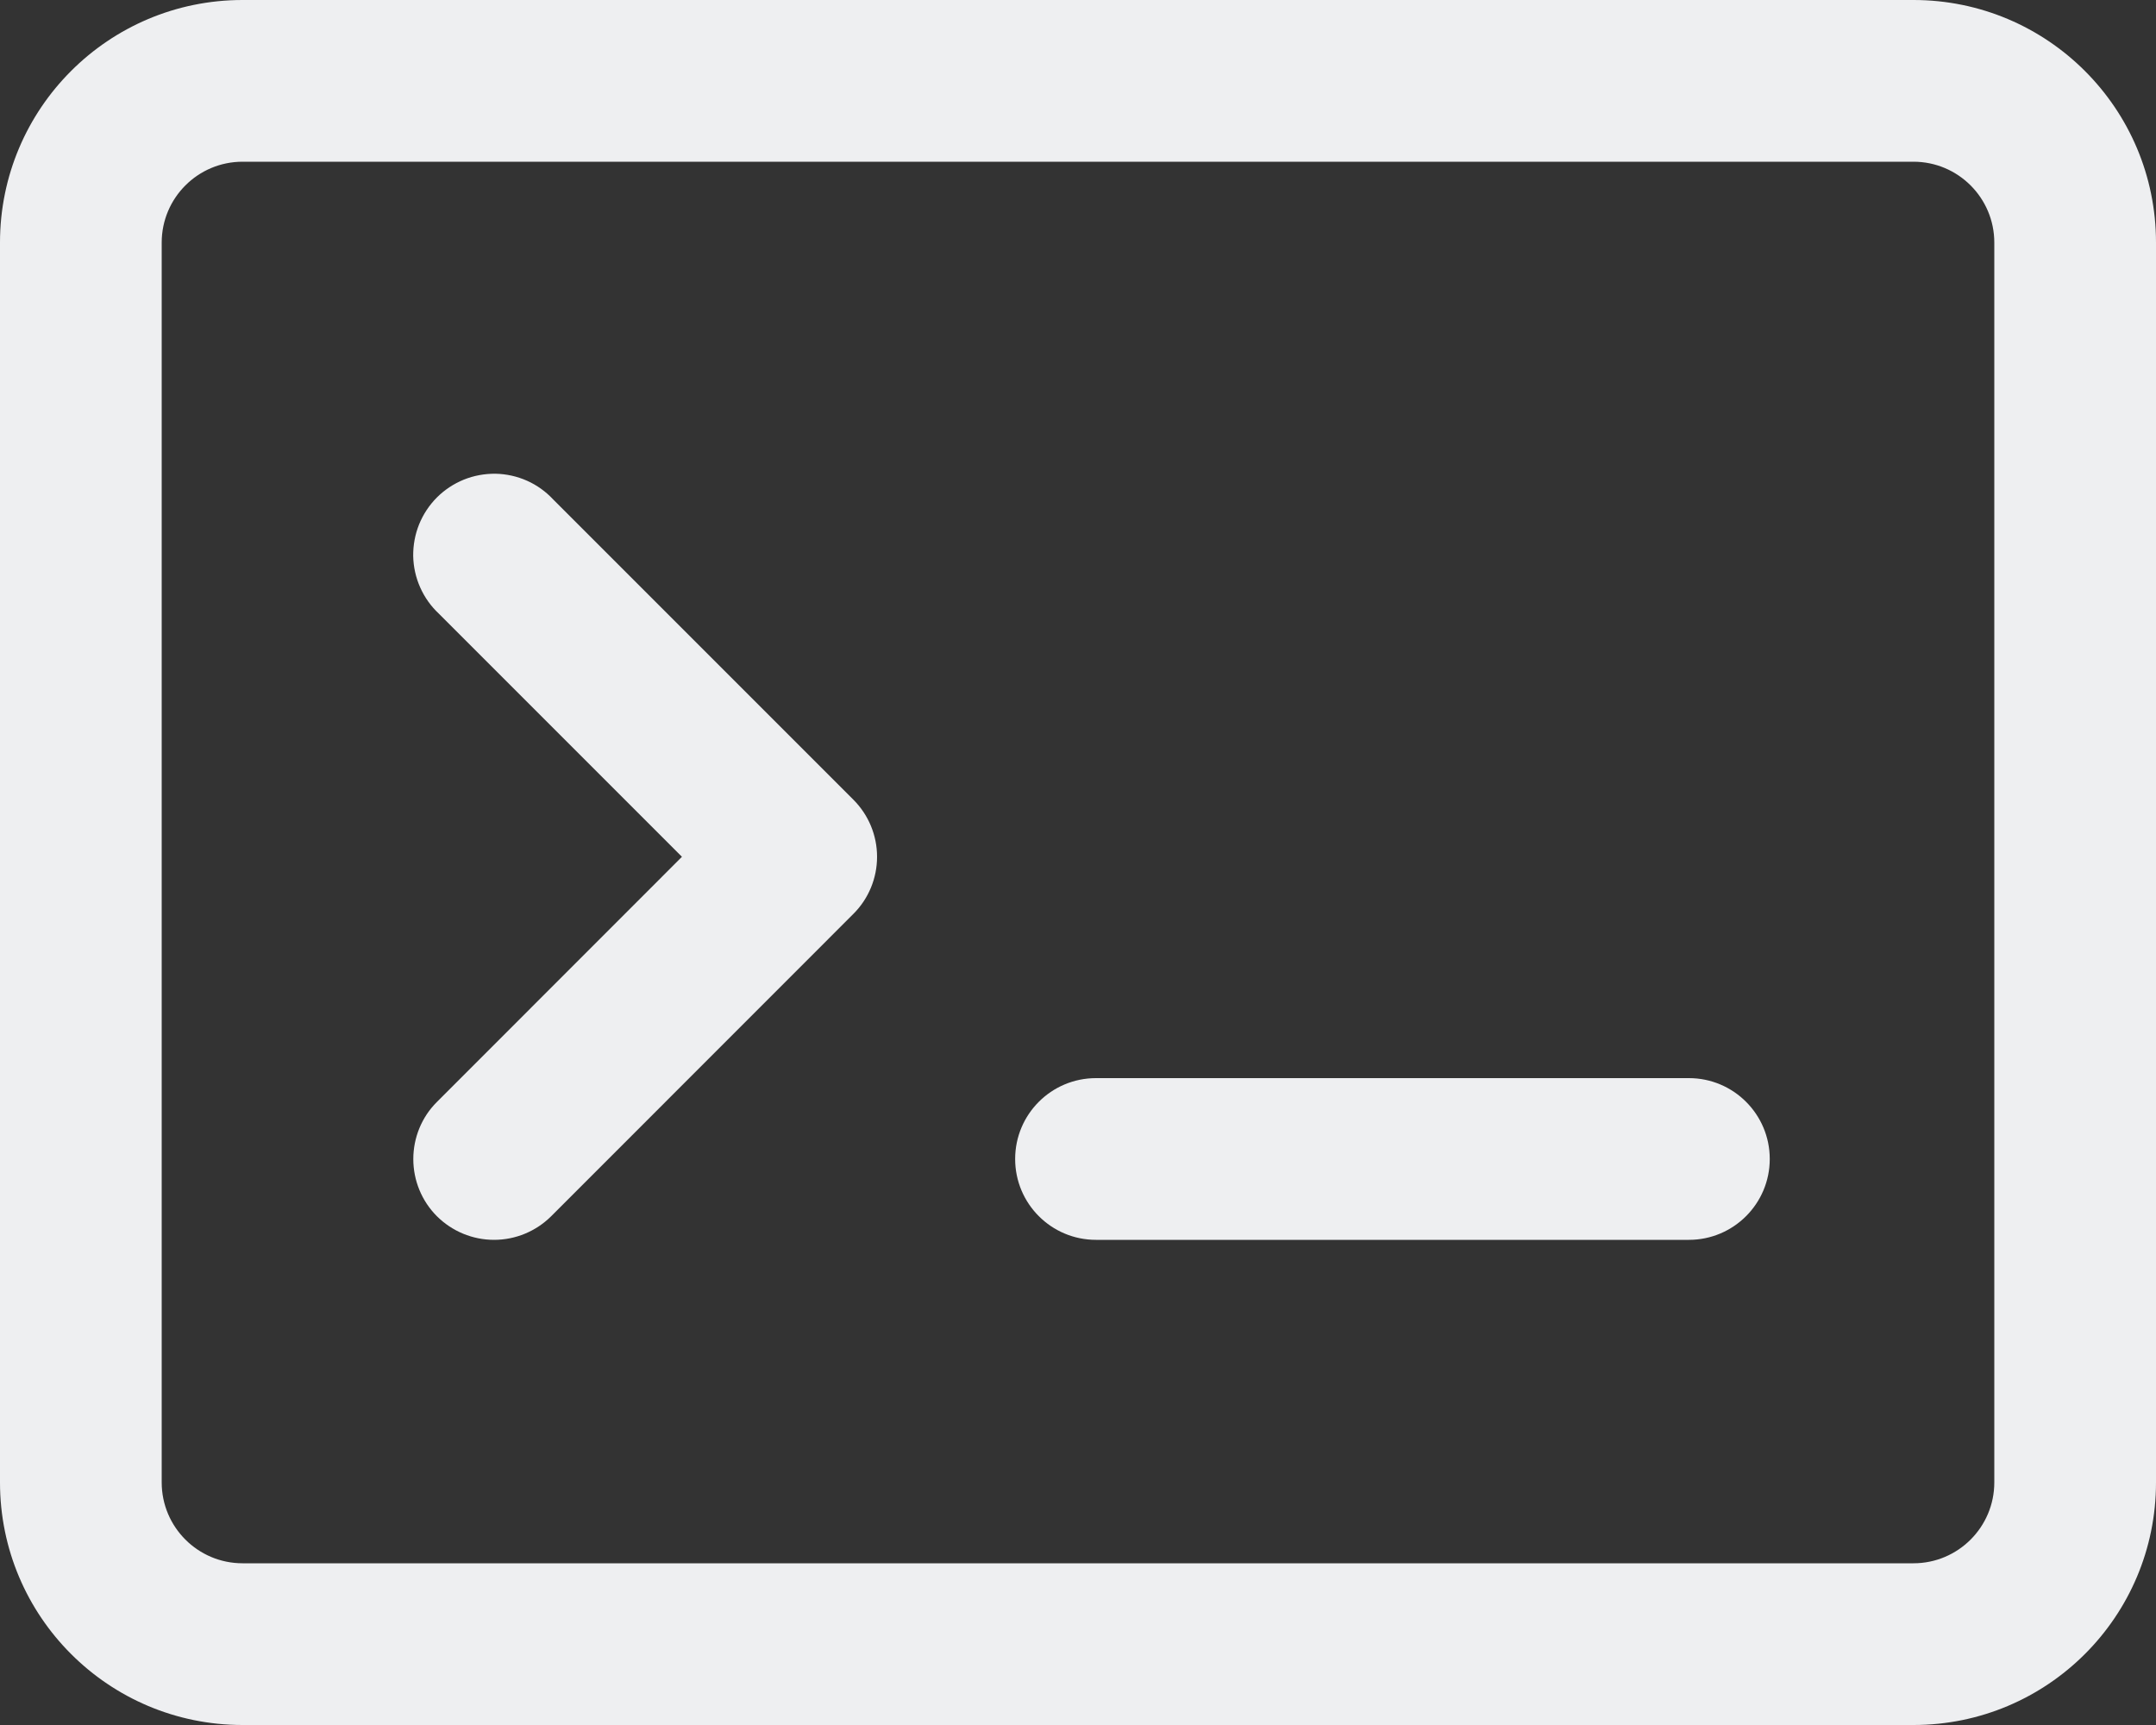 <?xml version="1.0" encoding="UTF-8"?>
<!--

    Copyright (C) 2017-2019 Dremio Corporation

    Licensed under the Apache License, Version 2.0 (the "License");
    you may not use this file except in compliance with the License.
    You may obtain a copy of the License at

        http://www.apache.org/licenses/LICENSE-2.0

    Unless required by applicable law or agreed to in writing, software
    distributed under the License is distributed on an "AS IS" BASIS,
    WITHOUT WARRANTIES OR CONDITIONS OF ANY KIND, either express or implied.
    See the License for the specific language governing permissions and
    limitations under the License.

-->
<svg width="20" height="16" viewBox="0 0 20 16" fill="none" xmlns="http://www.w3.org/2000/svg">
<rect x="0" y="0" width="20" height="16" fill="#333333" stroke="none"/>
<path d="M4.053 11.281C3.912 11.14 3.834 10.949 3.834 10.751C3.834 10.552 3.912 10.361 4.053 10.221L6.326 7.947L4.072 5.693C3.998 5.624 3.939 5.541 3.898 5.449C3.857 5.357 3.835 5.258 3.833 5.157C3.832 5.057 3.85 4.957 3.888 4.863C3.926 4.77 3.982 4.685 4.053 4.614C4.124 4.543 4.209 4.487 4.302 4.449C4.396 4.411 4.496 4.393 4.597 4.394C4.697 4.396 4.797 4.418 4.889 4.459C4.981 4.5 5.063 4.559 5.132 4.633L7.916 7.417C8.057 7.558 8.136 7.748 8.136 7.947C8.136 8.146 8.057 8.337 7.916 8.477L5.113 11.281C4.972 11.421 4.782 11.5 4.583 11.5C4.384 11.5 4.194 11.421 4.053 11.281Z" fill="#EEEFF1"/>
<path d="M9.417 10.75C9.417 10.336 9.752 10 10.167 10H15.667C16.081 10 16.417 10.336 16.417 10.75C16.417 11.164 16.081 11.5 15.667 11.5H10.167C9.752 11.5 9.417 11.164 9.417 10.75Z" fill="#EEEFF1"/>
<path fill-rule="evenodd" clip-rule="evenodd" d="M2.25 0C1.007 0 0 1.007 0 2.25V13.75C0 14.993 1.007 16 2.25 16H17.75C18.993 16 20 14.993 20 13.75V2.25C20 1.007 18.993 0 17.75 0H2.25ZM1.5 2.25C1.5 1.836 1.836 1.5 2.25 1.5H17.75C18.164 1.5 18.5 1.836 18.5 2.25V13.75C18.5 14.164 18.164 14.5 17.75 14.5H2.25C1.836 14.5 1.5 14.164 1.5 13.75V2.25Z" fill="#EEEFF1"/>
</svg>
